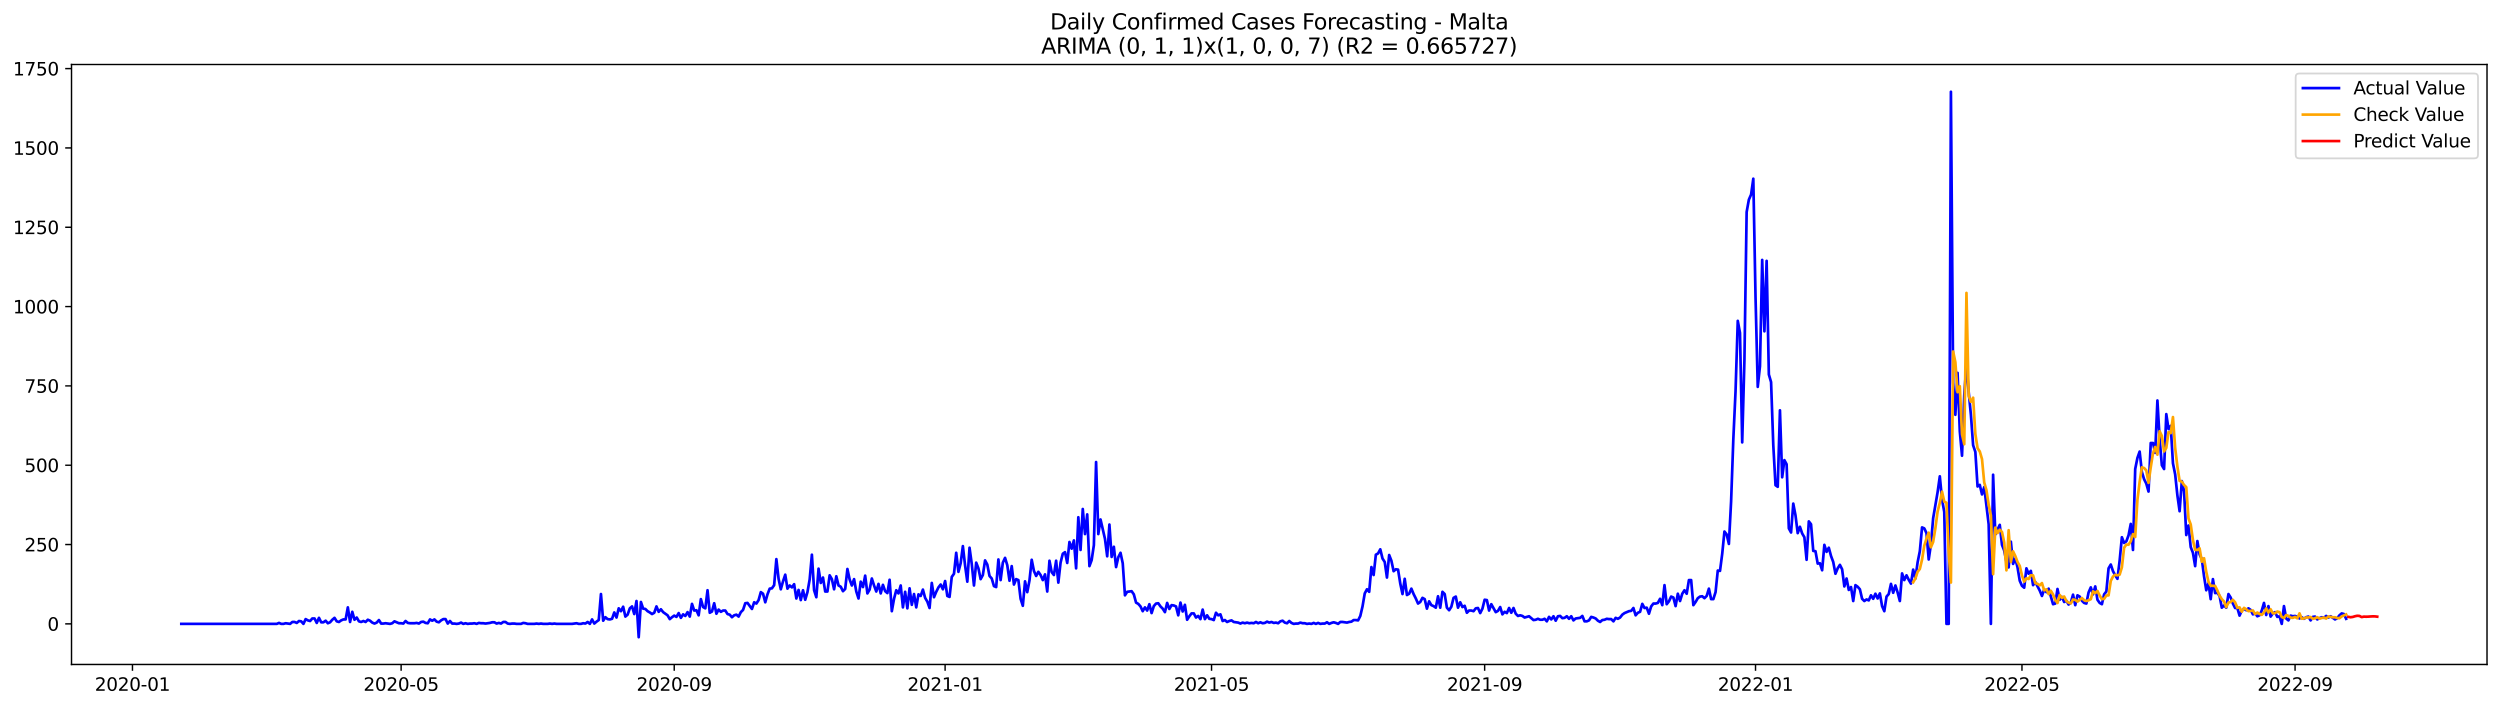 <?xml version="1.0" encoding="utf-8" standalone="no"?>
<!DOCTYPE svg PUBLIC "-//W3C//DTD SVG 1.1//EN"
  "http://www.w3.org/Graphics/SVG/1.1/DTD/svg11.dtd">
<svg xmlns:xlink="http://www.w3.org/1999/xlink" width="1386.05pt" height="392.274pt" viewBox="0 0 1386.05 392.274" xmlns="http://www.w3.org/2000/svg" version="1.1">
 <defs>
  <style type="text/css">*{stroke-linejoin: round; stroke-linecap: butt}</style>
 </defs>
 <g id="figure_1">
  <g id="patch_1">
   <path d="M 0 392.274 
L 1386.05 392.274 
L 1386.05 0 
L 0 0 
z
" style="fill: #ffffff"/>
  </g>
  <g id="axes_1">
   <g id="patch_2">
    <path d="M 39.65 368.396 
L 1378.85 368.396 
L 1378.85 35.755 
L 39.65 35.755 
z
" style="fill: #ffffff"/>
   </g>
   <g id="matplotlib.axis_1">
    <g id="xtick_1">
     <g id="line2d_1">
      <defs>
       <path id="m0e025f3f49" d="M 0 0 
L 0 3.5 
" style="stroke: #000000; stroke-width: 0.8"/>
      </defs>
      <g>
       <use xlink:href="#m0e025f3f49" x="73.441" y="368.396" style="stroke: #000000; stroke-width: 0.8"/>
      </g>
     </g>
     <g id="text_1">
      <!-- 2020-01 -->
      <g transform="translate(52.549 382.994)scale(0.1 -0.1)">
       <defs>
        <path id="DejaVuSans-32" d="M 1228 531 
L 3431 531 
L 3431 0 
L 469 0 
L 469 531 
Q 828 903 1448 1529 
Q 2069 2156 2228 2338 
Q 2531 2678 2651 2914 
Q 2772 3150 2772 3378 
Q 2772 3750 2511 3984 
Q 2250 4219 1831 4219 
Q 1534 4219 1204 4116 
Q 875 4013 500 3803 
L 500 4441 
Q 881 4594 1212 4672 
Q 1544 4750 1819 4750 
Q 2544 4750 2975 4387 
Q 3406 4025 3406 3419 
Q 3406 3131 3298 2873 
Q 3191 2616 2906 2266 
Q 2828 2175 2409 1742 
Q 1991 1309 1228 531 
z
" transform="scale(0.016)"/>
        <path id="DejaVuSans-30" d="M 2034 4250 
Q 1547 4250 1301 3770 
Q 1056 3291 1056 2328 
Q 1056 1369 1301 889 
Q 1547 409 2034 409 
Q 2525 409 2770 889 
Q 3016 1369 3016 2328 
Q 3016 3291 2770 3770 
Q 2525 4250 2034 4250 
z
M 2034 4750 
Q 2819 4750 3233 4129 
Q 3647 3509 3647 2328 
Q 3647 1150 3233 529 
Q 2819 -91 2034 -91 
Q 1250 -91 836 529 
Q 422 1150 422 2328 
Q 422 3509 836 4129 
Q 1250 4750 2034 4750 
z
" transform="scale(0.016)"/>
        <path id="DejaVuSans-2d" d="M 313 2009 
L 1997 2009 
L 1997 1497 
L 313 1497 
L 313 2009 
z
" transform="scale(0.016)"/>
        <path id="DejaVuSans-31" d="M 794 531 
L 1825 531 
L 1825 4091 
L 703 3866 
L 703 4441 
L 1819 4666 
L 2450 4666 
L 2450 531 
L 3481 531 
L 3481 0 
L 794 0 
L 794 531 
z
" transform="scale(0.016)"/>
       </defs>
       <use xlink:href="#DejaVuSans-32"/>
       <use xlink:href="#DejaVuSans-30" x="63.623"/>
       <use xlink:href="#DejaVuSans-32" x="127.246"/>
       <use xlink:href="#DejaVuSans-30" x="190.869"/>
       <use xlink:href="#DejaVuSans-2d" x="254.492"/>
       <use xlink:href="#DejaVuSans-30" x="290.576"/>
       <use xlink:href="#DejaVuSans-31" x="354.199"/>
      </g>
     </g>
    </g>
    <g id="xtick_2">
     <g id="line2d_2">
      <g>
       <use xlink:href="#m0e025f3f49" x="222.391" y="368.396" style="stroke: #000000; stroke-width: 0.8"/>
      </g>
     </g>
     <g id="text_2">
      <!-- 2020-05 -->
      <g transform="translate(201.5 382.994)scale(0.1 -0.1)">
       <defs>
        <path id="DejaVuSans-35" d="M 691 4666 
L 3169 4666 
L 3169 4134 
L 1269 4134 
L 1269 2991 
Q 1406 3038 1543 3061 
Q 1681 3084 1819 3084 
Q 2600 3084 3056 2656 
Q 3513 2228 3513 1497 
Q 3513 744 3044 326 
Q 2575 -91 1722 -91 
Q 1428 -91 1123 -41 
Q 819 9 494 109 
L 494 744 
Q 775 591 1075 516 
Q 1375 441 1709 441 
Q 2250 441 2565 725 
Q 2881 1009 2881 1497 
Q 2881 1984 2565 2268 
Q 2250 2553 1709 2553 
Q 1456 2553 1204 2497 
Q 953 2441 691 2322 
L 691 4666 
z
" transform="scale(0.016)"/>
       </defs>
       <use xlink:href="#DejaVuSans-32"/>
       <use xlink:href="#DejaVuSans-30" x="63.623"/>
       <use xlink:href="#DejaVuSans-32" x="127.246"/>
       <use xlink:href="#DejaVuSans-30" x="190.869"/>
       <use xlink:href="#DejaVuSans-2d" x="254.492"/>
       <use xlink:href="#DejaVuSans-30" x="290.576"/>
       <use xlink:href="#DejaVuSans-35" x="354.199"/>
      </g>
     </g>
    </g>
    <g id="xtick_3">
     <g id="line2d_3">
      <g>
       <use xlink:href="#m0e025f3f49" x="373.804" y="368.396" style="stroke: #000000; stroke-width: 0.8"/>
      </g>
     </g>
     <g id="text_3">
      <!-- 2020-09 -->
      <g transform="translate(352.912 382.994)scale(0.1 -0.1)">
       <defs>
        <path id="DejaVuSans-39" d="M 703 97 
L 703 672 
Q 941 559 1184 500 
Q 1428 441 1663 441 
Q 2288 441 2617 861 
Q 2947 1281 2994 2138 
Q 2813 1869 2534 1725 
Q 2256 1581 1919 1581 
Q 1219 1581 811 2004 
Q 403 2428 403 3163 
Q 403 3881 828 4315 
Q 1253 4750 1959 4750 
Q 2769 4750 3195 4129 
Q 3622 3509 3622 2328 
Q 3622 1225 3098 567 
Q 2575 -91 1691 -91 
Q 1453 -91 1209 -44 
Q 966 3 703 97 
z
M 1959 2075 
Q 2384 2075 2632 2365 
Q 2881 2656 2881 3163 
Q 2881 3666 2632 3958 
Q 2384 4250 1959 4250 
Q 1534 4250 1286 3958 
Q 1038 3666 1038 3163 
Q 1038 2656 1286 2365 
Q 1534 2075 1959 2075 
z
" transform="scale(0.016)"/>
       </defs>
       <use xlink:href="#DejaVuSans-32"/>
       <use xlink:href="#DejaVuSans-30" x="63.623"/>
       <use xlink:href="#DejaVuSans-32" x="127.246"/>
       <use xlink:href="#DejaVuSans-30" x="190.869"/>
       <use xlink:href="#DejaVuSans-2d" x="254.492"/>
       <use xlink:href="#DejaVuSans-30" x="290.576"/>
       <use xlink:href="#DejaVuSans-39" x="354.199"/>
      </g>
     </g>
    </g>
    <g id="xtick_4">
     <g id="line2d_4">
      <g>
       <use xlink:href="#m0e025f3f49" x="523.985" y="368.396" style="stroke: #000000; stroke-width: 0.8"/>
      </g>
     </g>
     <g id="text_4">
      <!-- 2021-01 -->
      <g transform="translate(503.094 382.994)scale(0.1 -0.1)">
       <use xlink:href="#DejaVuSans-32"/>
       <use xlink:href="#DejaVuSans-30" x="63.623"/>
       <use xlink:href="#DejaVuSans-32" x="127.246"/>
       <use xlink:href="#DejaVuSans-31" x="190.869"/>
       <use xlink:href="#DejaVuSans-2d" x="254.492"/>
       <use xlink:href="#DejaVuSans-30" x="290.576"/>
       <use xlink:href="#DejaVuSans-31" x="354.199"/>
      </g>
     </g>
    </g>
    <g id="xtick_5">
     <g id="line2d_5">
      <g>
       <use xlink:href="#m0e025f3f49" x="671.705" y="368.396" style="stroke: #000000; stroke-width: 0.8"/>
      </g>
     </g>
     <g id="text_5">
      <!-- 2021-05 -->
      <g transform="translate(650.813 382.994)scale(0.1 -0.1)">
       <use xlink:href="#DejaVuSans-32"/>
       <use xlink:href="#DejaVuSans-30" x="63.623"/>
       <use xlink:href="#DejaVuSans-32" x="127.246"/>
       <use xlink:href="#DejaVuSans-31" x="190.869"/>
       <use xlink:href="#DejaVuSans-2d" x="254.492"/>
       <use xlink:href="#DejaVuSans-30" x="290.576"/>
       <use xlink:href="#DejaVuSans-35" x="354.199"/>
      </g>
     </g>
    </g>
    <g id="xtick_6">
     <g id="line2d_6">
      <g>
       <use xlink:href="#m0e025f3f49" x="823.117" y="368.396" style="stroke: #000000; stroke-width: 0.8"/>
      </g>
     </g>
     <g id="text_6">
      <!-- 2021-09 -->
      <g transform="translate(802.226 382.994)scale(0.1 -0.1)">
       <use xlink:href="#DejaVuSans-32"/>
       <use xlink:href="#DejaVuSans-30" x="63.623"/>
       <use xlink:href="#DejaVuSans-32" x="127.246"/>
       <use xlink:href="#DejaVuSans-31" x="190.869"/>
       <use xlink:href="#DejaVuSans-2d" x="254.492"/>
       <use xlink:href="#DejaVuSans-30" x="290.576"/>
       <use xlink:href="#DejaVuSans-39" x="354.199"/>
      </g>
     </g>
    </g>
    <g id="xtick_7">
     <g id="line2d_7">
      <g>
       <use xlink:href="#m0e025f3f49" x="973.299" y="368.396" style="stroke: #000000; stroke-width: 0.8"/>
      </g>
     </g>
     <g id="text_7">
      <!-- 2022-01 -->
      <g transform="translate(952.407 382.994)scale(0.1 -0.1)">
       <use xlink:href="#DejaVuSans-32"/>
       <use xlink:href="#DejaVuSans-30" x="63.623"/>
       <use xlink:href="#DejaVuSans-32" x="127.246"/>
       <use xlink:href="#DejaVuSans-32" x="190.869"/>
       <use xlink:href="#DejaVuSans-2d" x="254.492"/>
       <use xlink:href="#DejaVuSans-30" x="290.576"/>
       <use xlink:href="#DejaVuSans-31" x="354.199"/>
      </g>
     </g>
    </g>
    <g id="xtick_8">
     <g id="line2d_8">
      <g>
       <use xlink:href="#m0e025f3f49" x="1121.018" y="368.396" style="stroke: #000000; stroke-width: 0.8"/>
      </g>
     </g>
     <g id="text_8">
      <!-- 2022-05 -->
      <g transform="translate(1100.127 382.994)scale(0.1 -0.1)">
       <use xlink:href="#DejaVuSans-32"/>
       <use xlink:href="#DejaVuSans-30" x="63.623"/>
       <use xlink:href="#DejaVuSans-32" x="127.246"/>
       <use xlink:href="#DejaVuSans-32" x="190.869"/>
       <use xlink:href="#DejaVuSans-2d" x="254.492"/>
       <use xlink:href="#DejaVuSans-30" x="290.576"/>
       <use xlink:href="#DejaVuSans-35" x="354.199"/>
      </g>
     </g>
    </g>
    <g id="xtick_9">
     <g id="line2d_9">
      <g>
       <use xlink:href="#m0e025f3f49" x="1272.43" y="368.396" style="stroke: #000000; stroke-width: 0.8"/>
      </g>
     </g>
     <g id="text_9">
      <!-- 2022-09 -->
      <g transform="translate(1251.539 382.994)scale(0.1 -0.1)">
       <use xlink:href="#DejaVuSans-32"/>
       <use xlink:href="#DejaVuSans-30" x="63.623"/>
       <use xlink:href="#DejaVuSans-32" x="127.246"/>
       <use xlink:href="#DejaVuSans-32" x="190.869"/>
       <use xlink:href="#DejaVuSans-2d" x="254.492"/>
       <use xlink:href="#DejaVuSans-30" x="290.576"/>
       <use xlink:href="#DejaVuSans-39" x="354.199"/>
      </g>
     </g>
    </g>
   </g>
   <g id="matplotlib.axis_2">
    <g id="ytick_1">
     <g id="line2d_10">
      <defs>
       <path id="m48a8a3aa8e" d="M 0 0 
L -3.5 0 
" style="stroke: #000000; stroke-width: 0.8"/>
      </defs>
      <g>
       <use xlink:href="#m48a8a3aa8e" x="39.65" y="345.887" style="stroke: #000000; stroke-width: 0.8"/>
      </g>
     </g>
     <g id="text_10">
      <!-- 0 -->
      <g transform="translate(26.288 349.686)scale(0.1 -0.1)">
       <use xlink:href="#DejaVuSans-30"/>
      </g>
     </g>
    </g>
    <g id="ytick_2">
     <g id="line2d_11">
      <g>
       <use xlink:href="#m48a8a3aa8e" x="39.65" y="301.908" style="stroke: #000000; stroke-width: 0.8"/>
      </g>
     </g>
     <g id="text_11">
      <!-- 250 -->
      <g transform="translate(13.562 305.707)scale(0.1 -0.1)">
       <use xlink:href="#DejaVuSans-32"/>
       <use xlink:href="#DejaVuSans-35" x="63.623"/>
       <use xlink:href="#DejaVuSans-30" x="127.246"/>
      </g>
     </g>
    </g>
    <g id="ytick_3">
     <g id="line2d_12">
      <g>
       <use xlink:href="#m48a8a3aa8e" x="39.65" y="257.929" style="stroke: #000000; stroke-width: 0.8"/>
      </g>
     </g>
     <g id="text_12">
      <!-- 500 -->
      <g transform="translate(13.562 261.728)scale(0.1 -0.1)">
       <use xlink:href="#DejaVuSans-35"/>
       <use xlink:href="#DejaVuSans-30" x="63.623"/>
       <use xlink:href="#DejaVuSans-30" x="127.246"/>
      </g>
     </g>
    </g>
    <g id="ytick_4">
     <g id="line2d_13">
      <g>
       <use xlink:href="#m48a8a3aa8e" x="39.65" y="213.95" style="stroke: #000000; stroke-width: 0.8"/>
      </g>
     </g>
     <g id="text_13">
      <!-- 750 -->
      <g transform="translate(13.562 217.749)scale(0.1 -0.1)">
       <defs>
        <path id="DejaVuSans-37" d="M 525 4666 
L 3525 4666 
L 3525 4397 
L 1831 0 
L 1172 0 
L 2766 4134 
L 525 4134 
L 525 4666 
z
" transform="scale(0.016)"/>
       </defs>
       <use xlink:href="#DejaVuSans-37"/>
       <use xlink:href="#DejaVuSans-35" x="63.623"/>
       <use xlink:href="#DejaVuSans-30" x="127.246"/>
      </g>
     </g>
    </g>
    <g id="ytick_5">
     <g id="line2d_14">
      <g>
       <use xlink:href="#m48a8a3aa8e" x="39.65" y="169.971" style="stroke: #000000; stroke-width: 0.8"/>
      </g>
     </g>
     <g id="text_14">
      <!-- 1000 -->
      <g transform="translate(7.2 173.77)scale(0.1 -0.1)">
       <use xlink:href="#DejaVuSans-31"/>
       <use xlink:href="#DejaVuSans-30" x="63.623"/>
       <use xlink:href="#DejaVuSans-30" x="127.246"/>
       <use xlink:href="#DejaVuSans-30" x="190.869"/>
      </g>
     </g>
    </g>
    <g id="ytick_6">
     <g id="line2d_15">
      <g>
       <use xlink:href="#m48a8a3aa8e" x="39.65" y="125.992" style="stroke: #000000; stroke-width: 0.8"/>
      </g>
     </g>
     <g id="text_15">
      <!-- 1250 -->
      <g transform="translate(7.2 129.791)scale(0.1 -0.1)">
       <use xlink:href="#DejaVuSans-31"/>
       <use xlink:href="#DejaVuSans-32" x="63.623"/>
       <use xlink:href="#DejaVuSans-35" x="127.246"/>
       <use xlink:href="#DejaVuSans-30" x="190.869"/>
      </g>
     </g>
    </g>
    <g id="ytick_7">
     <g id="line2d_16">
      <g>
       <use xlink:href="#m48a8a3aa8e" x="39.65" y="82.013" style="stroke: #000000; stroke-width: 0.8"/>
      </g>
     </g>
     <g id="text_16">
      <!-- 1500 -->
      <g transform="translate(7.2 85.812)scale(0.1 -0.1)">
       <use xlink:href="#DejaVuSans-31"/>
       <use xlink:href="#DejaVuSans-35" x="63.623"/>
       <use xlink:href="#DejaVuSans-30" x="127.246"/>
       <use xlink:href="#DejaVuSans-30" x="190.869"/>
      </g>
     </g>
    </g>
    <g id="ytick_8">
     <g id="line2d_17">
      <g>
       <use xlink:href="#m48a8a3aa8e" x="39.65" y="38.034" style="stroke: #000000; stroke-width: 0.8"/>
      </g>
     </g>
     <g id="text_17">
      <!-- 1750 -->
      <g transform="translate(7.2 41.833)scale(0.1 -0.1)">
       <use xlink:href="#DejaVuSans-31"/>
       <use xlink:href="#DejaVuSans-37" x="63.623"/>
       <use xlink:href="#DejaVuSans-35" x="127.246"/>
       <use xlink:href="#DejaVuSans-30" x="190.869"/>
      </g>
     </g>
    </g>
   </g>
   <g id="line2d_18">
    <path d="M 100.523 345.887 
L 153.456 345.887 
L 154.687 345.359 
L 155.918 345.887 
L 157.149 345.887 
L 158.38 345.535 
L 160.842 345.887 
L 162.073 344.832 
L 163.303 344.832 
L 164.534 345.359 
L 165.765 344.304 
L 166.996 344.48 
L 168.227 345.887 
L 169.458 343.248 
L 170.689 343.952 
L 171.92 344.304 
L 173.151 342.896 
L 174.382 342.896 
L 175.613 345.359 
L 176.844 342.545 
L 178.075 345.007 
L 179.306 345.007 
L 180.537 344.128 
L 181.768 345.535 
L 182.999 345.007 
L 184.23 343.6 
L 185.461 342.545 
L 186.692 344.48 
L 187.923 344.832 
L 189.154 343.952 
L 190.385 343.424 
L 191.616 343.424 
L 192.847 336.739 
L 194.078 344.832 
L 195.309 339.202 
L 196.54 343.6 
L 197.771 342.369 
L 199.002 344.48 
L 200.233 344.832 
L 201.464 344.304 
L 202.695 344.832 
L 203.926 343.6 
L 205.157 344.128 
L 206.388 345.183 
L 207.619 345.711 
L 208.85 345.183 
L 210.081 343.776 
L 211.312 345.711 
L 212.543 345.711 
L 213.774 345.535 
L 216.236 345.887 
L 217.467 345.535 
L 218.698 344.48 
L 221.16 345.535 
L 222.391 345.535 
L 223.622 345.711 
L 224.853 344.304 
L 226.084 345.359 
L 227.315 345.535 
L 229.777 345.535 
L 231.008 345.359 
L 232.239 345.711 
L 233.47 344.832 
L 234.701 344.656 
L 235.932 345.359 
L 237.163 345.535 
L 238.394 343.424 
L 239.625 344.128 
L 240.856 343.424 
L 242.087 344.656 
L 243.318 345.007 
L 244.549 343.952 
L 245.78 343.248 
L 247.011 343.248 
L 248.242 345.711 
L 249.473 344.304 
L 250.704 345.711 
L 251.935 345.711 
L 253.166 345.887 
L 254.397 345.711 
L 255.628 345.183 
L 256.859 345.887 
L 258.09 345.535 
L 259.321 345.887 
L 260.552 345.711 
L 261.783 345.711 
L 263.014 345.535 
L 264.245 345.887 
L 265.476 345.359 
L 266.707 345.535 
L 267.938 345.535 
L 269.169 345.711 
L 271.631 345.359 
L 272.862 345.007 
L 274.093 345.007 
L 275.324 345.711 
L 276.555 345.359 
L 277.786 345.711 
L 279.017 344.832 
L 280.248 344.832 
L 281.479 345.711 
L 282.71 345.887 
L 283.941 345.711 
L 285.172 345.711 
L 286.403 345.887 
L 288.865 345.887 
L 290.096 345.359 
L 291.327 345.535 
L 292.558 345.887 
L 296.251 345.887 
L 297.482 345.711 
L 298.713 345.887 
L 299.944 345.711 
L 301.175 345.887 
L 303.637 345.887 
L 304.868 345.711 
L 306.099 345.887 
L 307.33 345.711 
L 308.561 345.887 
L 317.178 345.887 
L 319.64 345.535 
L 320.871 345.887 
L 322.102 345.887 
L 323.333 345.535 
L 324.564 345.711 
L 325.795 344.832 
L 327.026 345.887 
L 328.257 343.424 
L 329.488 345.711 
L 330.719 344.656 
L 331.95 343.776 
L 333.181 329.351 
L 334.412 344.128 
L 335.643 342.193 
L 336.874 343.248 
L 338.105 343.424 
L 339.336 343.072 
L 340.567 339.554 
L 341.798 342.369 
L 343.029 337.267 
L 344.26 338.85 
L 345.491 336.388 
L 346.722 341.841 
L 347.953 340.785 
L 349.184 337.267 
L 350.415 336.212 
L 351.646 340.434 
L 352.877 333.221 
L 354.108 353.276 
L 355.339 333.749 
L 356.57 337.443 
L 357.801 337.619 
L 359.032 338.85 
L 360.263 339.554 
L 361.494 340.434 
L 362.725 339.73 
L 363.956 336.212 
L 365.187 339.202 
L 366.418 337.795 
L 367.649 339.378 
L 370.111 341.137 
L 371.342 343.248 
L 372.573 342.193 
L 373.804 341.313 
L 375.035 342.017 
L 376.266 339.906 
L 377.497 342.545 
L 378.728 340.61 
L 379.959 341.489 
L 381.19 339.378 
L 382.421 341.841 
L 383.652 334.804 
L 384.883 338.499 
L 386.114 338.323 
L 387.345 341.137 
L 388.576 332.166 
L 389.807 336.563 
L 391.038 337.267 
L 392.269 327.24 
L 393.5 339.73 
L 394.731 339.026 
L 395.962 334.452 
L 397.193 340.258 
L 398.424 337.971 
L 399.655 339.202 
L 400.886 338.499 
L 402.117 338.499 
L 403.348 340.434 
L 404.579 340.785 
L 405.81 342.193 
L 407.041 341.137 
L 408.272 340.785 
L 409.503 341.841 
L 410.734 339.378 
L 411.965 338.147 
L 413.196 334.452 
L 414.427 334.277 
L 416.889 337.619 
L 418.12 333.925 
L 419.351 334.628 
L 420.582 332.693 
L 421.813 328.295 
L 423.044 329.175 
L 424.275 333.925 
L 425.506 329.527 
L 426.737 326.36 
L 427.968 326.184 
L 429.199 324.425 
L 430.43 310 
L 431.661 320.907 
L 432.892 326.712 
L 434.123 322.314 
L 435.354 318.62 
L 436.584 326.36 
L 437.815 324.601 
L 439.046 325.657 
L 440.277 323.897 
L 441.508 331.814 
L 442.739 327.064 
L 443.97 332.693 
L 445.201 327.24 
L 446.432 332.517 
L 447.663 328.295 
L 448.894 321.259 
L 450.125 307.537 
L 451.356 327.24 
L 452.587 331.11 
L 453.818 315.278 
L 455.049 323.194 
L 456.28 320.203 
L 457.511 327.944 
L 458.742 327.944 
L 459.973 318.972 
L 461.204 321.083 
L 462.435 326.712 
L 463.666 319.5 
L 464.897 324.601 
L 466.128 325.305 
L 467.359 327.768 
L 468.59 326.536 
L 469.821 315.454 
L 471.052 321.259 
L 472.283 324.601 
L 473.514 321.083 
L 474.745 327.944 
L 475.976 331.814 
L 477.207 322.49 
L 478.438 325.481 
L 479.669 319.148 
L 480.9 328.999 
L 482.131 326.888 
L 483.362 320.731 
L 484.593 324.601 
L 485.824 327.944 
L 487.055 323.722 
L 488.286 328.999 
L 489.517 324.249 
L 490.748 327.768 
L 491.979 328.823 
L 493.21 321.435 
L 494.441 338.85 
L 495.672 331.99 
L 496.903 327.24 
L 498.134 328.999 
L 499.365 324.601 
L 500.596 336.739 
L 501.827 328.119 
L 503.058 337.267 
L 504.289 326.184 
L 505.52 335.332 
L 506.751 329.351 
L 507.982 336.739 
L 509.213 329.527 
L 510.444 330.406 
L 511.675 326.888 
L 512.906 331.462 
L 514.137 333.573 
L 515.368 337.091 
L 516.599 323.194 
L 517.83 331.11 
L 519.061 328.119 
L 520.292 325.657 
L 521.523 324.073 
L 522.754 326.712 
L 523.985 322.138 
L 525.216 330.406 
L 526.447 330.934 
L 527.678 319.851 
L 528.909 318.092 
L 530.14 306.482 
L 531.371 317.037 
L 532.602 312.287 
L 533.833 302.788 
L 535.064 313.518 
L 536.295 322.49 
L 537.526 303.667 
L 538.757 312.639 
L 539.988 324.601 
L 541.219 311.935 
L 542.45 315.102 
L 543.681 321.083 
L 544.912 318.796 
L 546.143 310.704 
L 547.374 312.991 
L 548.605 319.324 
L 549.836 320.731 
L 551.067 324.953 
L 552.298 325.481 
L 553.529 310.176 
L 554.76 321.611 
L 555.991 311.935 
L 557.222 309.296 
L 558.453 313.343 
L 559.684 321.962 
L 560.915 313.87 
L 562.146 324.073 
L 563.377 321.083 
L 564.608 321.611 
L 565.839 331.99 
L 567.07 335.86 
L 568.301 322.314 
L 569.532 328.295 
L 570.763 321.786 
L 571.994 310.352 
L 573.225 316.509 
L 574.456 319.324 
L 575.687 317.037 
L 576.918 318.796 
L 578.149 321.611 
L 579.38 318.444 
L 580.611 327.944 
L 581.842 310.88 
L 583.073 317.213 
L 584.304 318.796 
L 585.535 310.88 
L 586.766 323.018 
L 587.997 311.935 
L 589.228 307.01 
L 590.459 306.13 
L 591.69 312.111 
L 592.921 300.501 
L 594.152 304.195 
L 595.383 299.621 
L 596.614 315.102 
L 597.845 286.779 
L 599.076 304.899 
L 600.307 282.205 
L 601.538 296.103 
L 602.769 285.196 
L 604 313.87 
L 605.231 310.528 
L 606.462 302.26 
L 607.693 256.17 
L 608.924 296.103 
L 610.155 288.011 
L 612.617 298.741 
L 613.848 308.417 
L 615.079 290.825 
L 616.31 308.769 
L 617.541 303.139 
L 618.772 314.398 
L 620.003 308.945 
L 621.234 306.482 
L 622.465 312.287 
L 623.696 330.055 
L 624.927 328.119 
L 627.389 327.768 
L 628.62 329.527 
L 629.851 334.101 
L 631.082 334.804 
L 632.313 336.212 
L 633.544 338.85 
L 634.775 336.739 
L 636.006 338.499 
L 637.237 334.98 
L 638.468 339.906 
L 639.699 336.036 
L 640.93 334.628 
L 642.161 334.452 
L 643.392 336.212 
L 644.623 337.443 
L 645.854 339.378 
L 647.085 334.277 
L 648.316 337.619 
L 649.547 335.508 
L 650.778 335.684 
L 652.009 336.212 
L 653.24 341.137 
L 654.471 334.101 
L 655.702 339.026 
L 656.933 335.332 
L 658.164 343.6 
L 659.395 341.665 
L 660.626 340.082 
L 661.857 340.082 
L 663.088 342.369 
L 664.319 341.489 
L 665.55 343.248 
L 666.781 337.971 
L 668.012 343.248 
L 669.243 341.137 
L 670.474 343.072 
L 671.705 343.248 
L 672.936 343.776 
L 674.167 339.73 
L 675.398 341.137 
L 676.629 340.61 
L 677.86 344.304 
L 679.091 343.776 
L 680.322 344.832 
L 681.553 344.304 
L 682.784 343.952 
L 684.015 344.832 
L 686.477 345.183 
L 687.708 345.711 
L 688.939 345.183 
L 690.17 345.535 
L 691.401 345.183 
L 692.632 345.535 
L 693.863 345.359 
L 695.094 345.535 
L 696.325 344.832 
L 697.556 345.535 
L 698.787 345.007 
L 700.018 345.535 
L 701.249 345.359 
L 702.48 344.656 
L 703.711 345.183 
L 704.942 344.832 
L 706.173 345.359 
L 707.404 345.183 
L 708.635 345.535 
L 709.865 344.48 
L 711.096 344.128 
L 712.327 345.183 
L 713.558 345.535 
L 714.789 344.304 
L 716.02 345.359 
L 717.251 345.887 
L 718.482 345.711 
L 719.713 345.711 
L 720.944 345.183 
L 722.175 345.535 
L 723.406 345.535 
L 724.637 345.887 
L 725.868 345.711 
L 727.099 345.887 
L 728.33 345.359 
L 729.561 345.887 
L 730.792 345.359 
L 732.023 345.887 
L 733.254 345.711 
L 734.485 345.711 
L 735.716 345.007 
L 736.947 345.887 
L 738.178 345.359 
L 739.409 345.007 
L 740.64 345.359 
L 741.871 345.887 
L 743.102 344.832 
L 744.333 344.832 
L 746.795 345.183 
L 748.026 344.832 
L 749.257 344.656 
L 750.488 343.776 
L 751.719 343.776 
L 752.95 343.952 
L 754.181 341.489 
L 755.412 336.212 
L 756.643 328.999 
L 757.874 326.712 
L 759.105 328.119 
L 760.336 314.398 
L 761.567 318.796 
L 762.798 307.537 
L 764.029 306.834 
L 765.26 304.547 
L 766.491 309.648 
L 767.722 311.583 
L 768.953 320.203 
L 770.184 307.713 
L 771.415 310.88 
L 772.646 316.685 
L 773.877 315.629 
L 775.108 315.805 
L 776.339 323.546 
L 777.57 329.351 
L 778.801 320.907 
L 780.032 329.879 
L 781.263 329.175 
L 782.494 326.36 
L 783.725 329.351 
L 784.956 331.814 
L 786.187 334.628 
L 787.418 333.749 
L 788.649 331.462 
L 789.88 332.166 
L 791.111 337.443 
L 792.342 333.397 
L 793.573 335.508 
L 794.804 336.036 
L 796.035 336.915 
L 797.266 330.582 
L 798.497 336.915 
L 799.728 328.119 
L 800.959 329.351 
L 802.19 336.915 
L 803.421 338.323 
L 804.652 336.388 
L 805.883 331.462 
L 807.114 330.758 
L 808.345 336.915 
L 809.576 333.925 
L 810.807 336.563 
L 812.038 335.86 
L 813.269 339.73 
L 814.5 338.499 
L 815.731 338.499 
L 816.962 338.85 
L 818.193 337.267 
L 819.424 337.091 
L 820.655 339.906 
L 821.886 337.443 
L 823.117 332.517 
L 824.348 332.693 
L 825.579 338.499 
L 826.81 334.98 
L 829.272 339.378 
L 830.503 338.674 
L 831.734 336.563 
L 832.965 340.61 
L 834.196 339.202 
L 835.427 339.906 
L 836.658 337.091 
L 837.889 339.73 
L 839.12 337.091 
L 840.351 340.258 
L 841.582 341.489 
L 842.813 341.137 
L 844.044 341.489 
L 845.275 342.369 
L 847.737 341.665 
L 850.199 343.776 
L 851.43 343.6 
L 852.661 343.072 
L 853.892 343.6 
L 855.123 343.6 
L 856.354 343.072 
L 857.585 344.48 
L 858.816 342.017 
L 860.047 343.424 
L 861.278 341.665 
L 862.509 344.128 
L 863.74 341.665 
L 864.971 341.489 
L 866.202 342.721 
L 867.433 342.545 
L 868.664 341.665 
L 869.895 343.072 
L 871.126 341.665 
L 872.357 343.952 
L 873.588 342.896 
L 876.05 342.545 
L 877.281 341.489 
L 878.512 344.48 
L 879.743 344.48 
L 880.974 343.952 
L 882.205 342.017 
L 883.436 342.369 
L 884.667 342.896 
L 885.898 344.128 
L 887.129 344.832 
L 888.36 343.776 
L 889.591 343.6 
L 890.822 343.072 
L 892.053 343.248 
L 893.284 343.248 
L 894.515 344.48 
L 895.746 342.545 
L 896.977 343.072 
L 898.208 342.369 
L 899.439 340.785 
L 900.67 339.906 
L 903.132 338.85 
L 904.363 338.674 
L 905.594 337.091 
L 906.825 341.137 
L 908.056 339.73 
L 909.287 339.202 
L 910.518 334.804 
L 911.749 337.091 
L 912.98 336.915 
L 914.211 340.258 
L 915.442 336.212 
L 916.673 334.628 
L 917.904 334.628 
L 919.135 334.277 
L 920.366 331.99 
L 921.597 335.508 
L 922.828 324.425 
L 924.059 334.98 
L 925.29 333.397 
L 926.521 330.758 
L 927.752 331.286 
L 928.983 336.036 
L 930.214 329.175 
L 931.445 333.221 
L 932.676 329.175 
L 933.907 327.24 
L 935.138 329.175 
L 936.369 321.611 
L 937.6 321.611 
L 938.831 335.508 
L 940.062 333.749 
L 941.293 331.638 
L 942.524 330.758 
L 943.755 330.582 
L 944.986 331.638 
L 946.217 330.406 
L 947.448 326.36 
L 948.679 332.166 
L 949.91 332.166 
L 951.141 328.295 
L 952.372 316.333 
L 953.603 316.509 
L 954.834 307.01 
L 956.065 294.695 
L 957.296 296.279 
L 958.527 301.556 
L 959.758 277.983 
L 960.989 243.504 
L 962.22 216.94 
L 963.451 177.887 
L 964.682 184.572 
L 965.913 245.263 
L 967.144 199.525 
L 968.375 117.548 
L 969.606 110.687 
L 970.837 107.872 
L 972.068 99.077 
L 973.299 164.693 
L 974.53 214.478 
L 975.761 203.043 
L 976.992 144.111 
L 978.223 183.692 
L 979.454 144.639 
L 980.685 207.617 
L 981.916 211.839 
L 983.146 246.846 
L 984.377 269.012 
L 985.608 269.891 
L 986.839 227.495 
L 988.07 264.614 
L 989.301 255.114 
L 990.532 257.401 
L 991.763 292.936 
L 992.994 295.223 
L 994.225 279.215 
L 995.456 285.724 
L 996.687 295.575 
L 997.918 292.057 
L 999.149 295.751 
L 1000.38 297.862 
L 1001.611 310.352 
L 1002.842 289.066 
L 1004.073 290.649 
L 1005.304 305.426 
L 1006.535 305.602 
L 1007.766 312.463 
L 1008.997 312.287 
L 1010.228 316.157 
L 1011.459 302.084 
L 1012.69 305.954 
L 1013.921 303.667 
L 1015.152 308.241 
L 1016.383 311.583 
L 1017.614 318.092 
L 1018.845 315.102 
L 1020.076 313.167 
L 1021.307 315.629 
L 1022.538 325.129 
L 1023.769 320.731 
L 1025 327.064 
L 1026.231 325.481 
L 1027.462 333.221 
L 1028.693 324.425 
L 1029.924 325.305 
L 1031.155 326.712 
L 1032.386 331.99 
L 1033.617 333.221 
L 1034.848 332.341 
L 1036.079 332.869 
L 1037.31 330.055 
L 1038.541 331.99 
L 1039.772 329.175 
L 1041.003 331.814 
L 1042.234 328.999 
L 1043.465 336.036 
L 1044.696 338.85 
L 1045.927 330.758 
L 1047.158 329.351 
L 1048.389 323.722 
L 1049.62 328.647 
L 1050.851 324.601 
L 1052.082 328.471 
L 1053.313 333.221 
L 1054.544 317.916 
L 1055.775 321.611 
L 1057.006 318.972 
L 1058.237 321.435 
L 1059.468 323.546 
L 1060.699 315.805 
L 1061.93 320.731 
L 1063.161 311.759 
L 1064.392 305.602 
L 1065.623 292.408 
L 1066.854 292.936 
L 1068.085 295.575 
L 1069.316 310.176 
L 1070.547 301.732 
L 1071.778 287.307 
L 1074.24 272.882 
L 1075.471 264.086 
L 1076.702 276.928 
L 1077.933 283.789 
L 1079.164 345.887 
L 1080.395 345.887 
L 1081.626 50.876 
L 1082.857 212.191 
L 1084.088 229.958 
L 1085.319 206.737 
L 1086.55 239.106 
L 1087.781 252.651 
L 1089.012 219.403 
L 1090.243 201.284 
L 1091.474 217.292 
L 1092.705 229.958 
L 1093.936 246.846 
L 1095.167 250.54 
L 1096.398 269.715 
L 1097.629 268.836 
L 1098.86 274.113 
L 1100.091 270.067 
L 1102.553 290.649 
L 1103.784 345.887 
L 1105.015 263.206 
L 1106.246 296.279 
L 1108.708 291.001 
L 1109.939 302.084 
L 1111.17 305.25 
L 1112.401 311.407 
L 1113.632 314.574 
L 1114.863 300.325 
L 1116.094 312.639 
L 1117.325 309.648 
L 1118.556 314.574 
L 1119.787 321.962 
L 1121.018 324.777 
L 1122.249 325.833 
L 1123.48 315.102 
L 1124.711 318.092 
L 1125.942 316.509 
L 1127.173 324.425 
L 1128.404 322.666 
L 1130.866 327.416 
L 1132.097 330.406 
L 1133.328 326.888 
L 1134.559 328.295 
L 1135.79 326.36 
L 1138.252 334.98 
L 1139.483 334.628 
L 1140.714 326.536 
L 1141.945 332.517 
L 1143.176 330.934 
L 1144.407 333.749 
L 1145.638 333.045 
L 1146.869 335.156 
L 1148.1 334.101 
L 1149.331 329.703 
L 1150.562 335.508 
L 1151.793 330.055 
L 1153.024 330.758 
L 1154.255 333.045 
L 1155.486 334.277 
L 1156.717 334.628 
L 1157.948 328.471 
L 1159.179 325.657 
L 1160.41 329.527 
L 1161.641 325.129 
L 1162.872 332.517 
L 1164.103 334.277 
L 1165.334 334.98 
L 1166.565 329.527 
L 1167.796 327.944 
L 1169.027 315.102 
L 1170.258 312.991 
L 1171.489 316.685 
L 1172.72 318.972 
L 1173.951 320.907 
L 1175.182 310.704 
L 1176.413 297.862 
L 1177.644 301.028 
L 1178.875 300.149 
L 1180.106 296.806 
L 1181.337 290.473 
L 1182.568 304.899 
L 1183.799 260.04 
L 1185.03 253.883 
L 1186.261 250.365 
L 1187.492 261.623 
L 1188.723 265.669 
L 1189.954 268.132 
L 1191.185 272.53 
L 1192.416 245.615 
L 1193.647 245.615 
L 1194.878 251.068 
L 1196.109 222.042 
L 1197.34 243.328 
L 1198.571 257.929 
L 1199.802 260.04 
L 1201.033 229.606 
L 1202.264 237.874 
L 1203.495 236.115 
L 1204.726 256.873 
L 1205.957 263.03 
L 1207.188 274.641 
L 1208.419 283.437 
L 1209.65 266.725 
L 1210.881 272.354 
L 1212.112 296.63 
L 1213.343 291.353 
L 1214.574 303.315 
L 1215.805 306.482 
L 1217.036 313.87 
L 1218.267 299.973 
L 1219.498 307.361 
L 1220.729 310 
L 1221.96 319.5 
L 1223.191 327.24 
L 1224.422 323.37 
L 1225.653 332.166 
L 1226.884 321.083 
L 1228.115 328.823 
L 1229.346 328.647 
L 1230.577 330.406 
L 1231.808 336.915 
L 1233.039 335.684 
L 1234.27 336.915 
L 1235.501 329.351 
L 1236.732 331.286 
L 1237.963 334.628 
L 1239.194 337.091 
L 1240.425 337.091 
L 1241.656 341.313 
L 1242.887 338.499 
L 1244.118 337.619 
L 1245.349 338.323 
L 1246.58 337.267 
L 1247.811 338.147 
L 1249.042 340.61 
L 1250.273 340.082 
L 1251.504 341.665 
L 1252.735 341.137 
L 1253.966 338.499 
L 1255.197 334.277 
L 1256.427 340.961 
L 1257.658 336.036 
L 1258.889 341.841 
L 1260.12 340.082 
L 1261.351 339.378 
L 1262.582 342.017 
L 1263.813 341.665 
L 1265.044 345.887 
L 1266.275 336.036 
L 1267.506 342.896 
L 1268.737 343.952 
L 1269.968 341.313 
L 1271.199 341.665 
L 1272.43 341.489 
L 1273.661 342.017 
L 1274.892 342.896 
L 1276.123 342.193 
L 1277.354 343.072 
L 1278.585 342.193 
L 1279.816 341.841 
L 1281.047 343.952 
L 1282.278 342.017 
L 1283.509 341.841 
L 1284.74 343.424 
L 1285.971 342.721 
L 1287.202 342.193 
L 1288.433 342.545 
L 1289.664 341.489 
L 1290.895 342.369 
L 1292.126 341.665 
L 1294.588 343.424 
L 1295.819 342.721 
L 1297.05 341.137 
L 1298.281 340.082 
L 1299.512 340.434 
L 1300.743 343.072 
L 1300.743 343.072 
" clip-path="url(#p061db97ba2)" style="fill: none; stroke: #0000ff; stroke-width: 1.5; stroke-linecap: square"/>
   </g>
   <g id="line2d_19">
    <path d="M 1060.699 322.813 
L 1061.93 320.707 
L 1063.161 317.015 
L 1064.392 315.468 
L 1065.623 310.247 
L 1066.854 302.557 
L 1068.085 298.599 
L 1069.316 295.321 
L 1070.547 303.413 
L 1071.778 300.461 
L 1073.009 292.861 
L 1074.24 283.656 
L 1075.471 278.779 
L 1076.702 272.593 
L 1077.933 278.14 
L 1079.164 278.72 
L 1080.395 306.428 
L 1081.626 322.968 
L 1082.857 194.881 
L 1084.088 200.792 
L 1085.319 217.447 
L 1086.55 214.133 
L 1087.781 240.761 
L 1089.012 246.284 
L 1090.243 162.404 
L 1091.474 219.502 
L 1092.705 222.776 
L 1093.936 220.492 
L 1095.167 240.567 
L 1096.398 248.477 
L 1097.629 250.296 
L 1098.86 254.523 
L 1100.091 267.496 
L 1101.322 271.756 
L 1102.553 279.879 
L 1103.784 285.776 
L 1105.015 318.337 
L 1106.246 292.517 
L 1107.477 295.541 
L 1108.708 293.679 
L 1109.939 294.947 
L 1111.17 300.731 
L 1112.401 316.198 
L 1113.632 293.964 
L 1114.863 311.541 
L 1116.094 305.692 
L 1117.325 308.28 
L 1118.556 311.598 
L 1119.787 313.746 
L 1121.018 319.053 
L 1122.249 322.478 
L 1123.48 320.588 
L 1124.711 321.02 
L 1125.942 318.936 
L 1127.173 319.001 
L 1128.404 323.308 
L 1129.635 323.691 
L 1130.866 324.533 
L 1132.097 323.275 
L 1133.328 327.311 
L 1134.559 326.731 
L 1135.79 329.374 
L 1137.021 327.548 
L 1138.252 329.593 
L 1139.483 332.691 
L 1140.714 334.315 
L 1141.945 329.85 
L 1143.176 331.43 
L 1144.407 330.731 
L 1145.638 333.197 
L 1146.869 334.148 
L 1148.1 334.531 
L 1149.331 332.373 
L 1150.562 332.58 
L 1151.793 333.557 
L 1154.255 331.58 
L 1155.486 332.772 
L 1156.717 333.215 
L 1157.948 332.807 
L 1159.179 332.198 
L 1160.41 327.84 
L 1161.641 328.794 
L 1162.872 327.645 
L 1164.103 330.206 
L 1165.334 332.182 
L 1166.565 331.992 
L 1167.796 330.166 
L 1169.027 330.07 
L 1170.258 322.053 
L 1171.489 319.632 
L 1172.72 318.689 
L 1173.951 318.99 
L 1175.182 318.561 
L 1176.413 314.528 
L 1177.644 303.679 
L 1178.875 301.937 
L 1180.106 302 
L 1181.337 300.141 
L 1182.568 296.119 
L 1183.799 297.728 
L 1185.03 277.114 
L 1186.261 267.09 
L 1187.492 259.108 
L 1188.723 259.467 
L 1189.954 260.816 
L 1191.185 267.705 
L 1192.416 259.09 
L 1193.647 251.341 
L 1194.878 247.83 
L 1196.109 252.059 
L 1197.34 239.095 
L 1198.571 241.657 
L 1199.802 250.28 
L 1201.033 248.3 
L 1202.264 239.617 
L 1203.495 240.127 
L 1204.726 231.239 
L 1205.957 248.297 
L 1207.188 258.674 
L 1208.419 266.601 
L 1209.65 267.056 
L 1210.881 268.903 
L 1212.112 270.08 
L 1213.343 287.436 
L 1214.574 290.746 
L 1215.805 299.394 
L 1217.036 304.815 
L 1218.267 304.977 
L 1219.498 304.015 
L 1220.729 311.444 
L 1221.96 309.496 
L 1223.191 317.038 
L 1224.422 322.543 
L 1225.653 324.715 
L 1228.115 324.868 
L 1229.346 327.344 
L 1230.577 330.248 
L 1231.808 332.195 
L 1233.039 333.451 
L 1234.27 336.617 
L 1235.501 334.073 
L 1236.732 333.753 
L 1237.963 332.565 
L 1239.194 333.949 
L 1240.425 336.984 
L 1241.656 336.736 
L 1242.887 339.16 
L 1244.118 337.022 
L 1245.349 337.768 
L 1246.58 338.834 
L 1247.811 338.702 
L 1249.042 338.444 
L 1250.273 340.472 
L 1251.504 339.609 
L 1252.735 340.351 
L 1253.966 340.887 
L 1255.197 339.522 
L 1256.427 337.298 
L 1257.658 339.596 
L 1258.889 337.814 
L 1260.12 340.068 
L 1261.351 339.947 
L 1262.582 339.044 
L 1263.813 339.403 
L 1265.044 342.072 
L 1266.275 342.652 
L 1267.506 340.984 
L 1268.737 341.446 
L 1269.968 342.44 
L 1271.199 342.555 
L 1272.43 342.057 
L 1273.661 342.815 
L 1274.892 340.06 
L 1276.123 343.038 
L 1277.354 342.901 
L 1278.585 342.342 
L 1279.816 342.358 
L 1281.047 342.075 
L 1282.278 343.075 
L 1283.509 342.796 
L 1284.74 342.182 
L 1285.971 342.972 
L 1288.433 342.348 
L 1289.664 342.95 
L 1290.895 341.803 
L 1293.357 342.24 
L 1294.588 342.211 
L 1295.819 342.647 
L 1297.05 342.766 
L 1298.281 341.754 
L 1300.743 340.668 
L 1300.743 340.668 
" clip-path="url(#p061db97ba2)" style="fill: none; stroke: #ffa500; stroke-width: 1.5; stroke-linecap: square"/>
   </g>
   <g id="line2d_20">
    <path d="M 1301.974 341.998 
L 1303.205 342.211 
L 1304.436 342.041 
L 1305.667 341.657 
L 1306.898 341.402 
L 1308.129 341.487 
L 1309.36 342.126 
L 1310.591 341.866 
L 1311.822 341.917 
L 1313.053 341.876 
L 1314.284 341.783 
L 1315.515 341.721 
L 1316.746 341.742 
L 1317.977 341.897 
" clip-path="url(#p061db97ba2)" style="fill: none; stroke: #ff0000; stroke-width: 1.5; stroke-linecap: square"/>
   </g>
   <g id="patch_3">
    <path d="M 39.65 368.396 
L 39.65 35.755 
" style="fill: none; stroke: #000000; stroke-width: 0.8; stroke-linejoin: miter; stroke-linecap: square"/>
   </g>
   <g id="patch_4">
    <path d="M 1378.85 368.396 
L 1378.85 35.755 
" style="fill: none; stroke: #000000; stroke-width: 0.8; stroke-linejoin: miter; stroke-linecap: square"/>
   </g>
   <g id="patch_5">
    <path d="M 39.65 368.396 
L 1378.85 368.396 
" style="fill: none; stroke: #000000; stroke-width: 0.8; stroke-linejoin: miter; stroke-linecap: square"/>
   </g>
   <g id="patch_6">
    <path d="M 39.65 35.755 
L 1378.85 35.755 
" style="fill: none; stroke: #000000; stroke-width: 0.8; stroke-linejoin: miter; stroke-linecap: square"/>
   </g>
   <g id="text_18">
    <!-- Daily Confirmed Cases Forecasting - Malta -->
    <g transform="translate(582.2 16.318)scale(0.12 -0.12)">
     <defs>
      <path id="DejaVuSans-44" d="M 1259 4147 
L 1259 519 
L 2022 519 
Q 2988 519 3436 956 
Q 3884 1394 3884 2338 
Q 3884 3275 3436 3711 
Q 2988 4147 2022 4147 
L 1259 4147 
z
M 628 4666 
L 1925 4666 
Q 3281 4666 3915 4102 
Q 4550 3538 4550 2338 
Q 4550 1131 3912 565 
Q 3275 0 1925 0 
L 628 0 
L 628 4666 
z
" transform="scale(0.016)"/>
      <path id="DejaVuSans-61" d="M 2194 1759 
Q 1497 1759 1228 1600 
Q 959 1441 959 1056 
Q 959 750 1161 570 
Q 1363 391 1709 391 
Q 2188 391 2477 730 
Q 2766 1069 2766 1631 
L 2766 1759 
L 2194 1759 
z
M 3341 1997 
L 3341 0 
L 2766 0 
L 2766 531 
Q 2569 213 2275 61 
Q 1981 -91 1556 -91 
Q 1019 -91 701 211 
Q 384 513 384 1019 
Q 384 1609 779 1909 
Q 1175 2209 1959 2209 
L 2766 2209 
L 2766 2266 
Q 2766 2663 2505 2880 
Q 2244 3097 1772 3097 
Q 1472 3097 1187 3025 
Q 903 2953 641 2809 
L 641 3341 
Q 956 3463 1253 3523 
Q 1550 3584 1831 3584 
Q 2591 3584 2966 3190 
Q 3341 2797 3341 1997 
z
" transform="scale(0.016)"/>
      <path id="DejaVuSans-69" d="M 603 3500 
L 1178 3500 
L 1178 0 
L 603 0 
L 603 3500 
z
M 603 4863 
L 1178 4863 
L 1178 4134 
L 603 4134 
L 603 4863 
z
" transform="scale(0.016)"/>
      <path id="DejaVuSans-6c" d="M 603 4863 
L 1178 4863 
L 1178 0 
L 603 0 
L 603 4863 
z
" transform="scale(0.016)"/>
      <path id="DejaVuSans-79" d="M 2059 -325 
Q 1816 -950 1584 -1140 
Q 1353 -1331 966 -1331 
L 506 -1331 
L 506 -850 
L 844 -850 
Q 1081 -850 1212 -737 
Q 1344 -625 1503 -206 
L 1606 56 
L 191 3500 
L 800 3500 
L 1894 763 
L 2988 3500 
L 3597 3500 
L 2059 -325 
z
" transform="scale(0.016)"/>
      <path id="DejaVuSans-20" transform="scale(0.016)"/>
      <path id="DejaVuSans-43" d="M 4122 4306 
L 4122 3641 
Q 3803 3938 3442 4084 
Q 3081 4231 2675 4231 
Q 1875 4231 1450 3742 
Q 1025 3253 1025 2328 
Q 1025 1406 1450 917 
Q 1875 428 2675 428 
Q 3081 428 3442 575 
Q 3803 722 4122 1019 
L 4122 359 
Q 3791 134 3420 21 
Q 3050 -91 2638 -91 
Q 1578 -91 968 557 
Q 359 1206 359 2328 
Q 359 3453 968 4101 
Q 1578 4750 2638 4750 
Q 3056 4750 3426 4639 
Q 3797 4528 4122 4306 
z
" transform="scale(0.016)"/>
      <path id="DejaVuSans-6f" d="M 1959 3097 
Q 1497 3097 1228 2736 
Q 959 2375 959 1747 
Q 959 1119 1226 758 
Q 1494 397 1959 397 
Q 2419 397 2687 759 
Q 2956 1122 2956 1747 
Q 2956 2369 2687 2733 
Q 2419 3097 1959 3097 
z
M 1959 3584 
Q 2709 3584 3137 3096 
Q 3566 2609 3566 1747 
Q 3566 888 3137 398 
Q 2709 -91 1959 -91 
Q 1206 -91 779 398 
Q 353 888 353 1747 
Q 353 2609 779 3096 
Q 1206 3584 1959 3584 
z
" transform="scale(0.016)"/>
      <path id="DejaVuSans-6e" d="M 3513 2113 
L 3513 0 
L 2938 0 
L 2938 2094 
Q 2938 2591 2744 2837 
Q 2550 3084 2163 3084 
Q 1697 3084 1428 2787 
Q 1159 2491 1159 1978 
L 1159 0 
L 581 0 
L 581 3500 
L 1159 3500 
L 1159 2956 
Q 1366 3272 1645 3428 
Q 1925 3584 2291 3584 
Q 2894 3584 3203 3211 
Q 3513 2838 3513 2113 
z
" transform="scale(0.016)"/>
      <path id="DejaVuSans-66" d="M 2375 4863 
L 2375 4384 
L 1825 4384 
Q 1516 4384 1395 4259 
Q 1275 4134 1275 3809 
L 1275 3500 
L 2222 3500 
L 2222 3053 
L 1275 3053 
L 1275 0 
L 697 0 
L 697 3053 
L 147 3053 
L 147 3500 
L 697 3500 
L 697 3744 
Q 697 4328 969 4595 
Q 1241 4863 1831 4863 
L 2375 4863 
z
" transform="scale(0.016)"/>
      <path id="DejaVuSans-72" d="M 2631 2963 
Q 2534 3019 2420 3045 
Q 2306 3072 2169 3072 
Q 1681 3072 1420 2755 
Q 1159 2438 1159 1844 
L 1159 0 
L 581 0 
L 581 3500 
L 1159 3500 
L 1159 2956 
Q 1341 3275 1631 3429 
Q 1922 3584 2338 3584 
Q 2397 3584 2469 3576 
Q 2541 3569 2628 3553 
L 2631 2963 
z
" transform="scale(0.016)"/>
      <path id="DejaVuSans-6d" d="M 3328 2828 
Q 3544 3216 3844 3400 
Q 4144 3584 4550 3584 
Q 5097 3584 5394 3201 
Q 5691 2819 5691 2113 
L 5691 0 
L 5113 0 
L 5113 2094 
Q 5113 2597 4934 2840 
Q 4756 3084 4391 3084 
Q 3944 3084 3684 2787 
Q 3425 2491 3425 1978 
L 3425 0 
L 2847 0 
L 2847 2094 
Q 2847 2600 2669 2842 
Q 2491 3084 2119 3084 
Q 1678 3084 1418 2786 
Q 1159 2488 1159 1978 
L 1159 0 
L 581 0 
L 581 3500 
L 1159 3500 
L 1159 2956 
Q 1356 3278 1631 3431 
Q 1906 3584 2284 3584 
Q 2666 3584 2933 3390 
Q 3200 3197 3328 2828 
z
" transform="scale(0.016)"/>
      <path id="DejaVuSans-65" d="M 3597 1894 
L 3597 1613 
L 953 1613 
Q 991 1019 1311 708 
Q 1631 397 2203 397 
Q 2534 397 2845 478 
Q 3156 559 3463 722 
L 3463 178 
Q 3153 47 2828 -22 
Q 2503 -91 2169 -91 
Q 1331 -91 842 396 
Q 353 884 353 1716 
Q 353 2575 817 3079 
Q 1281 3584 2069 3584 
Q 2775 3584 3186 3129 
Q 3597 2675 3597 1894 
z
M 3022 2063 
Q 3016 2534 2758 2815 
Q 2500 3097 2075 3097 
Q 1594 3097 1305 2825 
Q 1016 2553 972 2059 
L 3022 2063 
z
" transform="scale(0.016)"/>
      <path id="DejaVuSans-64" d="M 2906 2969 
L 2906 4863 
L 3481 4863 
L 3481 0 
L 2906 0 
L 2906 525 
Q 2725 213 2448 61 
Q 2172 -91 1784 -91 
Q 1150 -91 751 415 
Q 353 922 353 1747 
Q 353 2572 751 3078 
Q 1150 3584 1784 3584 
Q 2172 3584 2448 3432 
Q 2725 3281 2906 2969 
z
M 947 1747 
Q 947 1113 1208 752 
Q 1469 391 1925 391 
Q 2381 391 2643 752 
Q 2906 1113 2906 1747 
Q 2906 2381 2643 2742 
Q 2381 3103 1925 3103 
Q 1469 3103 1208 2742 
Q 947 2381 947 1747 
z
" transform="scale(0.016)"/>
      <path id="DejaVuSans-73" d="M 2834 3397 
L 2834 2853 
Q 2591 2978 2328 3040 
Q 2066 3103 1784 3103 
Q 1356 3103 1142 2972 
Q 928 2841 928 2578 
Q 928 2378 1081 2264 
Q 1234 2150 1697 2047 
L 1894 2003 
Q 2506 1872 2764 1633 
Q 3022 1394 3022 966 
Q 3022 478 2636 193 
Q 2250 -91 1575 -91 
Q 1294 -91 989 -36 
Q 684 19 347 128 
L 347 722 
Q 666 556 975 473 
Q 1284 391 1588 391 
Q 1994 391 2212 530 
Q 2431 669 2431 922 
Q 2431 1156 2273 1281 
Q 2116 1406 1581 1522 
L 1381 1569 
Q 847 1681 609 1914 
Q 372 2147 372 2553 
Q 372 3047 722 3315 
Q 1072 3584 1716 3584 
Q 2034 3584 2315 3537 
Q 2597 3491 2834 3397 
z
" transform="scale(0.016)"/>
      <path id="DejaVuSans-46" d="M 628 4666 
L 3309 4666 
L 3309 4134 
L 1259 4134 
L 1259 2759 
L 3109 2759 
L 3109 2228 
L 1259 2228 
L 1259 0 
L 628 0 
L 628 4666 
z
" transform="scale(0.016)"/>
      <path id="DejaVuSans-63" d="M 3122 3366 
L 3122 2828 
Q 2878 2963 2633 3030 
Q 2388 3097 2138 3097 
Q 1578 3097 1268 2742 
Q 959 2388 959 1747 
Q 959 1106 1268 751 
Q 1578 397 2138 397 
Q 2388 397 2633 464 
Q 2878 531 3122 666 
L 3122 134 
Q 2881 22 2623 -34 
Q 2366 -91 2075 -91 
Q 1284 -91 818 406 
Q 353 903 353 1747 
Q 353 2603 823 3093 
Q 1294 3584 2113 3584 
Q 2378 3584 2631 3529 
Q 2884 3475 3122 3366 
z
" transform="scale(0.016)"/>
      <path id="DejaVuSans-74" d="M 1172 4494 
L 1172 3500 
L 2356 3500 
L 2356 3053 
L 1172 3053 
L 1172 1153 
Q 1172 725 1289 603 
Q 1406 481 1766 481 
L 2356 481 
L 2356 0 
L 1766 0 
Q 1100 0 847 248 
Q 594 497 594 1153 
L 594 3053 
L 172 3053 
L 172 3500 
L 594 3500 
L 594 4494 
L 1172 4494 
z
" transform="scale(0.016)"/>
      <path id="DejaVuSans-67" d="M 2906 1791 
Q 2906 2416 2648 2759 
Q 2391 3103 1925 3103 
Q 1463 3103 1205 2759 
Q 947 2416 947 1791 
Q 947 1169 1205 825 
Q 1463 481 1925 481 
Q 2391 481 2648 825 
Q 2906 1169 2906 1791 
z
M 3481 434 
Q 3481 -459 3084 -895 
Q 2688 -1331 1869 -1331 
Q 1566 -1331 1297 -1286 
Q 1028 -1241 775 -1147 
L 775 -588 
Q 1028 -725 1275 -790 
Q 1522 -856 1778 -856 
Q 2344 -856 2625 -561 
Q 2906 -266 2906 331 
L 2906 616 
Q 2728 306 2450 153 
Q 2172 0 1784 0 
Q 1141 0 747 490 
Q 353 981 353 1791 
Q 353 2603 747 3093 
Q 1141 3584 1784 3584 
Q 2172 3584 2450 3431 
Q 2728 3278 2906 2969 
L 2906 3500 
L 3481 3500 
L 3481 434 
z
" transform="scale(0.016)"/>
      <path id="DejaVuSans-4d" d="M 628 4666 
L 1569 4666 
L 2759 1491 
L 3956 4666 
L 4897 4666 
L 4897 0 
L 4281 0 
L 4281 4097 
L 3078 897 
L 2444 897 
L 1241 4097 
L 1241 0 
L 628 0 
L 628 4666 
z
" transform="scale(0.016)"/>
     </defs>
     <use xlink:href="#DejaVuSans-44"/>
     <use xlink:href="#DejaVuSans-61" x="77.002"/>
     <use xlink:href="#DejaVuSans-69" x="138.281"/>
     <use xlink:href="#DejaVuSans-6c" x="166.064"/>
     <use xlink:href="#DejaVuSans-79" x="193.848"/>
     <use xlink:href="#DejaVuSans-20" x="253.027"/>
     <use xlink:href="#DejaVuSans-43" x="284.814"/>
     <use xlink:href="#DejaVuSans-6f" x="354.639"/>
     <use xlink:href="#DejaVuSans-6e" x="415.82"/>
     <use xlink:href="#DejaVuSans-66" x="479.199"/>
     <use xlink:href="#DejaVuSans-69" x="514.404"/>
     <use xlink:href="#DejaVuSans-72" x="542.188"/>
     <use xlink:href="#DejaVuSans-6d" x="581.551"/>
     <use xlink:href="#DejaVuSans-65" x="678.963"/>
     <use xlink:href="#DejaVuSans-64" x="740.486"/>
     <use xlink:href="#DejaVuSans-20" x="803.963"/>
     <use xlink:href="#DejaVuSans-43" x="835.75"/>
     <use xlink:href="#DejaVuSans-61" x="905.574"/>
     <use xlink:href="#DejaVuSans-73" x="966.854"/>
     <use xlink:href="#DejaVuSans-65" x="1018.953"/>
     <use xlink:href="#DejaVuSans-73" x="1080.477"/>
     <use xlink:href="#DejaVuSans-20" x="1132.576"/>
     <use xlink:href="#DejaVuSans-46" x="1164.363"/>
     <use xlink:href="#DejaVuSans-6f" x="1218.258"/>
     <use xlink:href="#DejaVuSans-72" x="1279.439"/>
     <use xlink:href="#DejaVuSans-65" x="1318.303"/>
     <use xlink:href="#DejaVuSans-63" x="1379.826"/>
     <use xlink:href="#DejaVuSans-61" x="1434.807"/>
     <use xlink:href="#DejaVuSans-73" x="1496.086"/>
     <use xlink:href="#DejaVuSans-74" x="1548.186"/>
     <use xlink:href="#DejaVuSans-69" x="1587.395"/>
     <use xlink:href="#DejaVuSans-6e" x="1615.178"/>
     <use xlink:href="#DejaVuSans-67" x="1678.557"/>
     <use xlink:href="#DejaVuSans-20" x="1742.033"/>
     <use xlink:href="#DejaVuSans-2d" x="1773.82"/>
     <use xlink:href="#DejaVuSans-20" x="1809.904"/>
     <use xlink:href="#DejaVuSans-4d" x="1841.691"/>
     <use xlink:href="#DejaVuSans-61" x="1927.971"/>
     <use xlink:href="#DejaVuSans-6c" x="1989.25"/>
     <use xlink:href="#DejaVuSans-74" x="2017.033"/>
     <use xlink:href="#DejaVuSans-61" x="2056.242"/>
    </g>
    <!-- ARIMA (0, 1, 1)x(1, 0, 0, 7) (R2 = 0.665727) -->
    <g transform="translate(577.266 29.756)scale(0.12 -0.12)">
     <defs>
      <path id="DejaVuSans-41" d="M 2188 4044 
L 1331 1722 
L 3047 1722 
L 2188 4044 
z
M 1831 4666 
L 2547 4666 
L 4325 0 
L 3669 0 
L 3244 1197 
L 1141 1197 
L 716 0 
L 50 0 
L 1831 4666 
z
" transform="scale(0.016)"/>
      <path id="DejaVuSans-52" d="M 2841 2188 
Q 3044 2119 3236 1894 
Q 3428 1669 3622 1275 
L 4263 0 
L 3584 0 
L 2988 1197 
Q 2756 1666 2539 1819 
Q 2322 1972 1947 1972 
L 1259 1972 
L 1259 0 
L 628 0 
L 628 4666 
L 2053 4666 
Q 2853 4666 3247 4331 
Q 3641 3997 3641 3322 
Q 3641 2881 3436 2590 
Q 3231 2300 2841 2188 
z
M 1259 4147 
L 1259 2491 
L 2053 2491 
Q 2509 2491 2742 2702 
Q 2975 2913 2975 3322 
Q 2975 3731 2742 3939 
Q 2509 4147 2053 4147 
L 1259 4147 
z
" transform="scale(0.016)"/>
      <path id="DejaVuSans-49" d="M 628 4666 
L 1259 4666 
L 1259 0 
L 628 0 
L 628 4666 
z
" transform="scale(0.016)"/>
      <path id="DejaVuSans-28" d="M 1984 4856 
Q 1566 4138 1362 3434 
Q 1159 2731 1159 2009 
Q 1159 1288 1364 580 
Q 1569 -128 1984 -844 
L 1484 -844 
Q 1016 -109 783 600 
Q 550 1309 550 2009 
Q 550 2706 781 3412 
Q 1013 4119 1484 4856 
L 1984 4856 
z
" transform="scale(0.016)"/>
      <path id="DejaVuSans-2c" d="M 750 794 
L 1409 794 
L 1409 256 
L 897 -744 
L 494 -744 
L 750 256 
L 750 794 
z
" transform="scale(0.016)"/>
      <path id="DejaVuSans-29" d="M 513 4856 
L 1013 4856 
Q 1481 4119 1714 3412 
Q 1947 2706 1947 2009 
Q 1947 1309 1714 600 
Q 1481 -109 1013 -844 
L 513 -844 
Q 928 -128 1133 580 
Q 1338 1288 1338 2009 
Q 1338 2731 1133 3434 
Q 928 4138 513 4856 
z
" transform="scale(0.016)"/>
      <path id="DejaVuSans-78" d="M 3513 3500 
L 2247 1797 
L 3578 0 
L 2900 0 
L 1881 1375 
L 863 0 
L 184 0 
L 1544 1831 
L 300 3500 
L 978 3500 
L 1906 2253 
L 2834 3500 
L 3513 3500 
z
" transform="scale(0.016)"/>
      <path id="DejaVuSans-3d" d="M 678 2906 
L 4684 2906 
L 4684 2381 
L 678 2381 
L 678 2906 
z
M 678 1631 
L 4684 1631 
L 4684 1100 
L 678 1100 
L 678 1631 
z
" transform="scale(0.016)"/>
      <path id="DejaVuSans-2e" d="M 684 794 
L 1344 794 
L 1344 0 
L 684 0 
L 684 794 
z
" transform="scale(0.016)"/>
      <path id="DejaVuSans-36" d="M 2113 2584 
Q 1688 2584 1439 2293 
Q 1191 2003 1191 1497 
Q 1191 994 1439 701 
Q 1688 409 2113 409 
Q 2538 409 2786 701 
Q 3034 994 3034 1497 
Q 3034 2003 2786 2293 
Q 2538 2584 2113 2584 
z
M 3366 4563 
L 3366 3988 
Q 3128 4100 2886 4159 
Q 2644 4219 2406 4219 
Q 1781 4219 1451 3797 
Q 1122 3375 1075 2522 
Q 1259 2794 1537 2939 
Q 1816 3084 2150 3084 
Q 2853 3084 3261 2657 
Q 3669 2231 3669 1497 
Q 3669 778 3244 343 
Q 2819 -91 2113 -91 
Q 1303 -91 875 529 
Q 447 1150 447 2328 
Q 447 3434 972 4092 
Q 1497 4750 2381 4750 
Q 2619 4750 2861 4703 
Q 3103 4656 3366 4563 
z
" transform="scale(0.016)"/>
     </defs>
     <use xlink:href="#DejaVuSans-41"/>
     <use xlink:href="#DejaVuSans-52" x="68.408"/>
     <use xlink:href="#DejaVuSans-49" x="137.891"/>
     <use xlink:href="#DejaVuSans-4d" x="167.383"/>
     <use xlink:href="#DejaVuSans-41" x="253.662"/>
     <use xlink:href="#DejaVuSans-20" x="322.07"/>
     <use xlink:href="#DejaVuSans-28" x="353.857"/>
     <use xlink:href="#DejaVuSans-30" x="392.871"/>
     <use xlink:href="#DejaVuSans-2c" x="456.494"/>
     <use xlink:href="#DejaVuSans-20" x="488.281"/>
     <use xlink:href="#DejaVuSans-31" x="520.068"/>
     <use xlink:href="#DejaVuSans-2c" x="583.691"/>
     <use xlink:href="#DejaVuSans-20" x="615.479"/>
     <use xlink:href="#DejaVuSans-31" x="647.266"/>
     <use xlink:href="#DejaVuSans-29" x="710.889"/>
     <use xlink:href="#DejaVuSans-78" x="749.902"/>
     <use xlink:href="#DejaVuSans-28" x="809.082"/>
     <use xlink:href="#DejaVuSans-31" x="848.096"/>
     <use xlink:href="#DejaVuSans-2c" x="911.719"/>
     <use xlink:href="#DejaVuSans-20" x="943.506"/>
     <use xlink:href="#DejaVuSans-30" x="975.293"/>
     <use xlink:href="#DejaVuSans-2c" x="1038.916"/>
     <use xlink:href="#DejaVuSans-20" x="1070.703"/>
     <use xlink:href="#DejaVuSans-30" x="1102.49"/>
     <use xlink:href="#DejaVuSans-2c" x="1166.113"/>
     <use xlink:href="#DejaVuSans-20" x="1197.9"/>
     <use xlink:href="#DejaVuSans-37" x="1229.688"/>
     <use xlink:href="#DejaVuSans-29" x="1293.311"/>
     <use xlink:href="#DejaVuSans-20" x="1332.324"/>
     <use xlink:href="#DejaVuSans-28" x="1364.111"/>
     <use xlink:href="#DejaVuSans-52" x="1403.125"/>
     <use xlink:href="#DejaVuSans-32" x="1472.607"/>
     <use xlink:href="#DejaVuSans-20" x="1536.23"/>
     <use xlink:href="#DejaVuSans-3d" x="1568.018"/>
     <use xlink:href="#DejaVuSans-20" x="1651.807"/>
     <use xlink:href="#DejaVuSans-30" x="1683.594"/>
     <use xlink:href="#DejaVuSans-2e" x="1747.217"/>
     <use xlink:href="#DejaVuSans-36" x="1779.004"/>
     <use xlink:href="#DejaVuSans-36" x="1842.627"/>
     <use xlink:href="#DejaVuSans-35" x="1906.25"/>
     <use xlink:href="#DejaVuSans-37" x="1969.873"/>
     <use xlink:href="#DejaVuSans-32" x="2033.496"/>
     <use xlink:href="#DejaVuSans-37" x="2097.119"/>
     <use xlink:href="#DejaVuSans-29" x="2160.742"/>
    </g>
   </g>
   <g id="legend_1">
    <g id="patch_7">
     <path d="M 1274.77 87.79 
L 1371.85 87.79 
Q 1373.85 87.79 1373.85 85.79 
L 1373.85 42.755 
Q 1373.85 40.755 1371.85 40.755 
L 1274.77 40.755 
Q 1272.77 40.755 1272.77 42.755 
L 1272.77 85.79 
Q 1272.77 87.79 1274.77 87.79 
z
" style="fill: #ffffff; opacity: 0.8; stroke: #cccccc; stroke-linejoin: miter"/>
    </g>
    <g id="line2d_21">
     <path d="M 1276.77 48.854 
L 1286.77 48.854 
L 1296.77 48.854 
" style="fill: none; stroke: #0000ff; stroke-width: 1.5; stroke-linecap: square"/>
    </g>
    <g id="text_19">
     <!-- Actual Value -->
     <g transform="translate(1304.77 52.354)scale(0.1 -0.1)">
      <defs>
       <path id="DejaVuSans-75" d="M 544 1381 
L 544 3500 
L 1119 3500 
L 1119 1403 
Q 1119 906 1312 657 
Q 1506 409 1894 409 
Q 2359 409 2629 706 
Q 2900 1003 2900 1516 
L 2900 3500 
L 3475 3500 
L 3475 0 
L 2900 0 
L 2900 538 
Q 2691 219 2414 64 
Q 2138 -91 1772 -91 
Q 1169 -91 856 284 
Q 544 659 544 1381 
z
M 1991 3584 
L 1991 3584 
z
" transform="scale(0.016)"/>
       <path id="DejaVuSans-56" d="M 1831 0 
L 50 4666 
L 709 4666 
L 2188 738 
L 3669 4666 
L 4325 4666 
L 2547 0 
L 1831 0 
z
" transform="scale(0.016)"/>
      </defs>
      <use xlink:href="#DejaVuSans-41"/>
      <use xlink:href="#DejaVuSans-63" x="66.658"/>
      <use xlink:href="#DejaVuSans-74" x="121.639"/>
      <use xlink:href="#DejaVuSans-75" x="160.848"/>
      <use xlink:href="#DejaVuSans-61" x="224.227"/>
      <use xlink:href="#DejaVuSans-6c" x="285.506"/>
      <use xlink:href="#DejaVuSans-20" x="313.289"/>
      <use xlink:href="#DejaVuSans-56" x="345.076"/>
      <use xlink:href="#DejaVuSans-61" x="405.734"/>
      <use xlink:href="#DejaVuSans-6c" x="467.014"/>
      <use xlink:href="#DejaVuSans-75" x="494.797"/>
      <use xlink:href="#DejaVuSans-65" x="558.176"/>
     </g>
    </g>
    <g id="line2d_22">
     <path d="M 1276.77 63.532 
L 1286.77 63.532 
L 1296.77 63.532 
" style="fill: none; stroke: #ffa500; stroke-width: 1.5; stroke-linecap: square"/>
    </g>
    <g id="text_20">
     <!-- Check Value -->
     <g transform="translate(1304.77 67.032)scale(0.1 -0.1)">
      <defs>
       <path id="DejaVuSans-68" d="M 3513 2113 
L 3513 0 
L 2938 0 
L 2938 2094 
Q 2938 2591 2744 2837 
Q 2550 3084 2163 3084 
Q 1697 3084 1428 2787 
Q 1159 2491 1159 1978 
L 1159 0 
L 581 0 
L 581 4863 
L 1159 4863 
L 1159 2956 
Q 1366 3272 1645 3428 
Q 1925 3584 2291 3584 
Q 2894 3584 3203 3211 
Q 3513 2838 3513 2113 
z
" transform="scale(0.016)"/>
       <path id="DejaVuSans-6b" d="M 581 4863 
L 1159 4863 
L 1159 1991 
L 2875 3500 
L 3609 3500 
L 1753 1863 
L 3688 0 
L 2938 0 
L 1159 1709 
L 1159 0 
L 581 0 
L 581 4863 
z
" transform="scale(0.016)"/>
      </defs>
      <use xlink:href="#DejaVuSans-43"/>
      <use xlink:href="#DejaVuSans-68" x="69.824"/>
      <use xlink:href="#DejaVuSans-65" x="133.203"/>
      <use xlink:href="#DejaVuSans-63" x="194.727"/>
      <use xlink:href="#DejaVuSans-6b" x="249.707"/>
      <use xlink:href="#DejaVuSans-20" x="307.617"/>
      <use xlink:href="#DejaVuSans-56" x="339.404"/>
      <use xlink:href="#DejaVuSans-61" x="400.062"/>
      <use xlink:href="#DejaVuSans-6c" x="461.342"/>
      <use xlink:href="#DejaVuSans-75" x="489.125"/>
      <use xlink:href="#DejaVuSans-65" x="552.504"/>
     </g>
    </g>
    <g id="line2d_23">
     <path d="M 1276.77 78.21 
L 1286.77 78.21 
L 1296.77 78.21 
" style="fill: none; stroke: #ff0000; stroke-width: 1.5; stroke-linecap: square"/>
    </g>
    <g id="text_21">
     <!-- Predict Value -->
     <g transform="translate(1304.77 81.71)scale(0.1 -0.1)">
      <defs>
       <path id="DejaVuSans-50" d="M 1259 4147 
L 1259 2394 
L 2053 2394 
Q 2494 2394 2734 2622 
Q 2975 2850 2975 3272 
Q 2975 3691 2734 3919 
Q 2494 4147 2053 4147 
L 1259 4147 
z
M 628 4666 
L 2053 4666 
Q 2838 4666 3239 4311 
Q 3641 3956 3641 3272 
Q 3641 2581 3239 2228 
Q 2838 1875 2053 1875 
L 1259 1875 
L 1259 0 
L 628 0 
L 628 4666 
z
" transform="scale(0.016)"/>
      </defs>
      <use xlink:href="#DejaVuSans-50"/>
      <use xlink:href="#DejaVuSans-72" x="58.553"/>
      <use xlink:href="#DejaVuSans-65" x="97.416"/>
      <use xlink:href="#DejaVuSans-64" x="158.939"/>
      <use xlink:href="#DejaVuSans-69" x="222.416"/>
      <use xlink:href="#DejaVuSans-63" x="250.199"/>
      <use xlink:href="#DejaVuSans-74" x="305.18"/>
      <use xlink:href="#DejaVuSans-20" x="344.389"/>
      <use xlink:href="#DejaVuSans-56" x="376.176"/>
      <use xlink:href="#DejaVuSans-61" x="436.834"/>
      <use xlink:href="#DejaVuSans-6c" x="498.113"/>
      <use xlink:href="#DejaVuSans-75" x="525.896"/>
      <use xlink:href="#DejaVuSans-65" x="589.275"/>
     </g>
    </g>
   </g>
  </g>
 </g>
 <defs>
  <clipPath id="p061db97ba2">
   <rect x="39.65" y="35.755" width="1339.2" height="332.64"/>
  </clipPath>
 </defs>
</svg>
